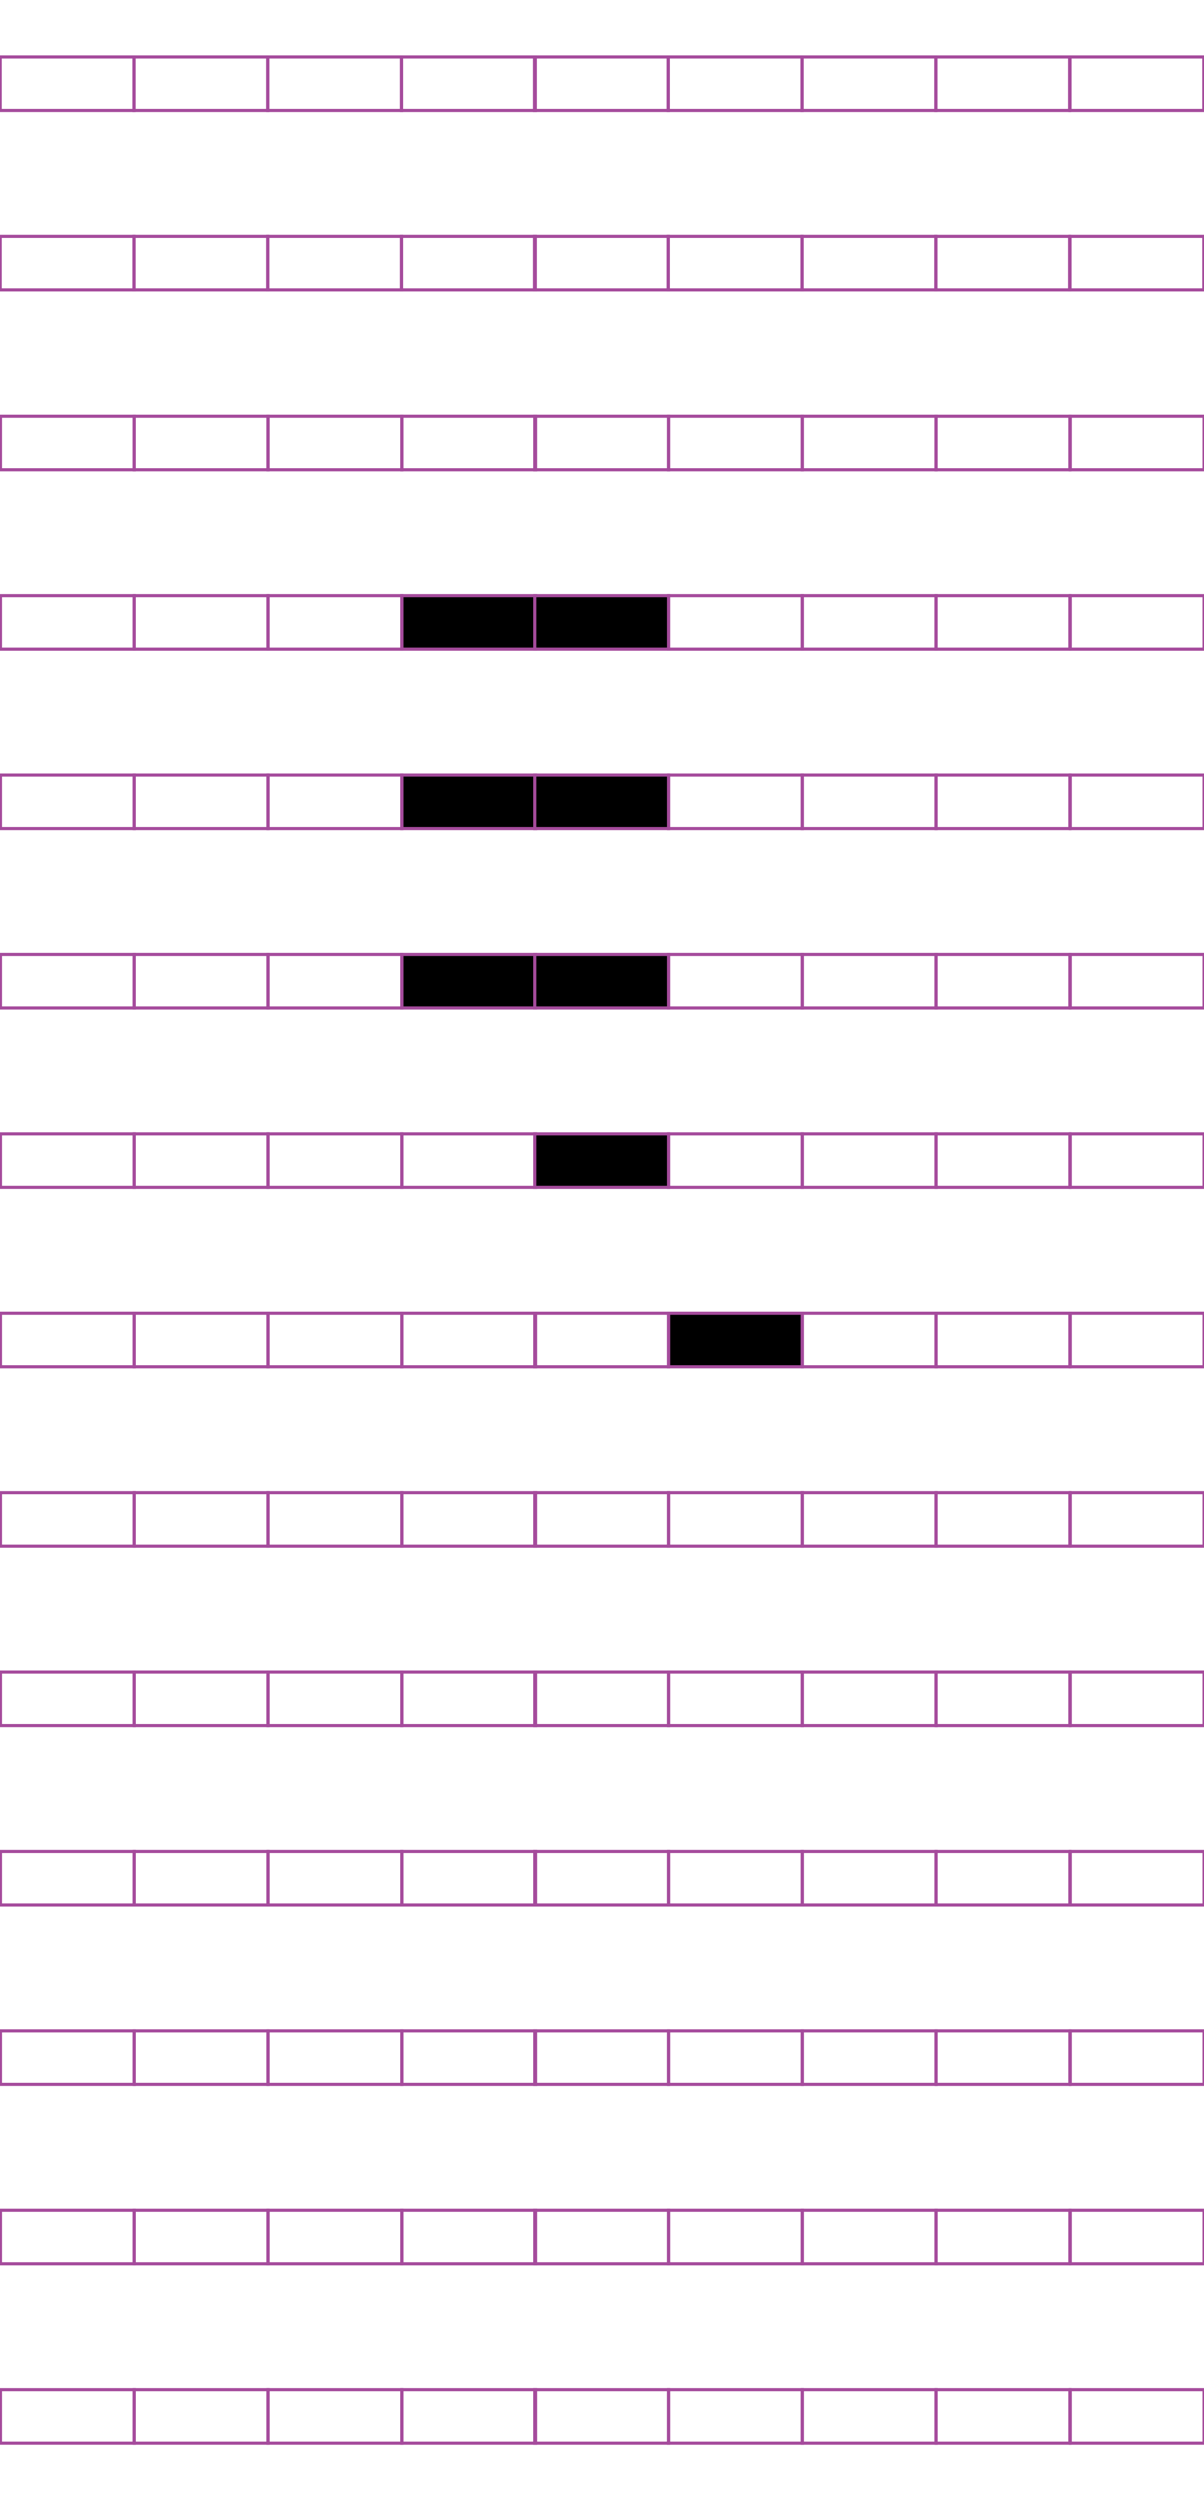 <?xml version="1.0" encoding="utf-8"?>
<!-- Generator: Adobe Illustrator 15.1.0, SVG Export Plug-In . SVG Version: 6.00 Build 0)  -->
<!DOCTYPE svg PUBLIC "-//W3C//DTD SVG 1.1//EN" "http://www.w3.org/Graphics/SVG/1.1/DTD/svg11.dtd">
<svg version="1.1" id="Layer_1" xmlns="http://www.w3.org/2000/svg" xmlns:xlink="http://www.w3.org/1999/xlink" x="0px" y="0px"
	 width="382.68px" height="794.488px" viewBox="0 0 382.68 794.488" enable-background="new 0 0 382.68 794.488"
	 xml:space="preserve">
<rect x="42.668" y="132.274" fill="none" stroke="#A54B9C" stroke-miterlimit="10" width="42.52" height="17.008"/>
<rect x="0.148" y="132.274" fill="none" stroke="#A54B9C" stroke-miterlimit="10" width="42.521" height="17.008"/>
<rect x="127.709" y="132.274" fill="none" stroke="#A54B9C" stroke-miterlimit="10" width="42.52" height="17.008"/>
<rect x="85.189" y="132.274" fill="none" stroke="#A54B9C" stroke-miterlimit="10" width="42.521" height="17.008"/>
<rect x="212.486" y="132.274" fill="none" stroke="#A54B9C" stroke-miterlimit="10" width="42.521" height="17.008"/>
<rect x="169.967" y="132.274" fill="none" stroke="#A54B9C" stroke-miterlimit="10" width="42.52" height="17.008"/>
<rect x="297.527" y="132.274" fill="none" stroke="#A54B9C" stroke-miterlimit="10" width="42.521" height="17.008"/>
<rect x="255.006" y="132.274" fill="none" stroke="#A54B9C" stroke-miterlimit="10" width="42.521" height="17.008"/>
<rect x="340.178" y="132.274" fill="none" stroke="#A54B9C" stroke-miterlimit="10" width="42.521" height="17.008"/>
<rect x="42.668" y="189.284" fill="none" stroke="#A54B9C" stroke-miterlimit="10" width="42.52" height="17.008"/>
<rect x="0.148" y="189.284" fill="none" stroke="#A54B9C" stroke-miterlimit="10" width="42.521" height="17.008"/>
<rect x="127.709" y="189.284" stroke="#A54B9C" stroke-miterlimit="10" width="42.52" height="17.008"/>
<rect x="85.189" y="189.284" fill="none" stroke="#A54B9C" stroke-miterlimit="10" width="42.521" height="17.008"/>
<rect x="212.486" y="189.284" fill="none" stroke="#A54B9C" stroke-miterlimit="10" width="42.521" height="17.008"/>
<rect x="169.967" y="189.284" stroke="#A54B9C" stroke-miterlimit="10" width="42.52" height="17.008"/>
<rect x="297.527" y="189.284" fill="none" stroke="#A54B9C" stroke-miterlimit="10" width="42.521" height="17.008"/>
<rect x="255.006" y="189.284" fill="none" stroke="#A54B9C" stroke-miterlimit="10" width="42.521" height="17.008"/>
<rect x="340.178" y="189.284" fill="none" stroke="#A54B9C" stroke-miterlimit="10" width="42.521" height="17.008"/>
<rect x="42.668" y="246.294" fill="none" stroke="#A54B9C" stroke-miterlimit="10" width="42.52" height="17.009"/>
<rect x="0.148" y="246.294" fill="none" stroke="#A54B9C" stroke-miterlimit="10" width="42.521" height="17.009"/>
<rect x="127.709" y="246.294" stroke="#A54B9C" stroke-miterlimit="10" width="42.52" height="17.009"/>
<rect x="85.189" y="246.294" fill="none" stroke="#A54B9C" stroke-miterlimit="10" width="42.521" height="17.009"/>
<rect x="212.486" y="246.294" fill="none" stroke="#A54B9C" stroke-miterlimit="10" width="42.521" height="17.009"/>
<rect x="169.967" y="246.294" stroke="#A54B9C" stroke-miterlimit="10" width="42.52" height="17.009"/>
<rect x="297.527" y="246.294" fill="none" stroke="#A54B9C" stroke-miterlimit="10" width="42.521" height="17.009"/>
<rect x="255.006" y="246.294" fill="none" stroke="#A54B9C" stroke-miterlimit="10" width="42.521" height="17.009"/>
<rect x="340.178" y="246.294" fill="none" stroke="#A54B9C" stroke-miterlimit="10" width="42.521" height="17.009"/>
<rect x="42.668" y="303.302" fill="none" stroke="#A54B9C" stroke-miterlimit="10" width="42.52" height="17.009"/>
<rect x="0.148" y="303.302" fill="none" stroke="#A54B9C" stroke-miterlimit="10" width="42.521" height="17.009"/>
<rect x="127.709" y="303.302" stroke="#A54B9C" stroke-miterlimit="10" width="42.52" height="17.009"/>
<rect x="85.189" y="303.302" fill="none" stroke="#A54B9C" stroke-miterlimit="10" width="42.521" height="17.009"/>
<rect x="212.486" y="303.302" fill="none" stroke="#A54B9C" stroke-miterlimit="10" width="42.521" height="17.009"/>
<rect x="169.967" y="303.302" stroke="#A54B9C" stroke-miterlimit="10" width="42.52" height="17.009"/>
<rect x="297.527" y="303.302" fill="none" stroke="#A54B9C" stroke-miterlimit="10" width="42.521" height="17.009"/>
<rect x="255.006" y="303.302" fill="none" stroke="#A54B9C" stroke-miterlimit="10" width="42.521" height="17.009"/>
<rect x="340.178" y="303.302" fill="none" stroke="#A54B9C" stroke-miterlimit="10" width="42.521" height="17.009"/>
<rect x="42.668" y="360.312" fill="none" stroke="#A54B9C" stroke-miterlimit="10" width="42.52" height="17.008"/>
<rect x="0.148" y="360.312" fill="none" stroke="#A54B9C" stroke-miterlimit="10" width="42.521" height="17.008"/>
<rect x="127.709" y="360.312" fill="none" stroke="#A54B9C" stroke-miterlimit="10" width="42.52" height="17.008"/>
<rect x="85.189" y="360.312" fill="none" stroke="#A54B9C" stroke-miterlimit="10" width="42.521" height="17.008"/>
<rect x="212.486" y="360.312" fill="none" stroke="#A54B9C" stroke-miterlimit="10" width="42.521" height="17.008"/>
<rect x="169.967" y="360.312" stroke="#A54B9C" stroke-miterlimit="10" width="42.52" height="17.008"/>
<rect x="297.527" y="360.312" fill="none" stroke="#A54B9C" stroke-miterlimit="10" width="42.521" height="17.008"/>
<rect x="255.006" y="360.312" fill="none" stroke="#A54B9C" stroke-miterlimit="10" width="42.521" height="17.008"/>
<rect x="340.178" y="360.312" fill="none" stroke="#A54B9C" stroke-miterlimit="10" width="42.521" height="17.008"/>
<rect x="42.668" y="417.322" fill="none" stroke="#A54B9C" stroke-miterlimit="10" width="42.52" height="17.008"/>
<rect x="0.148" y="417.322" fill="none" stroke="#A54B9C" stroke-miterlimit="10" width="42.521" height="17.008"/>
<rect x="127.709" y="417.322" fill="none" stroke="#A54B9C" stroke-miterlimit="10" width="42.52" height="17.008"/>
<rect x="85.189" y="417.322" fill="none" stroke="#A54B9C" stroke-miterlimit="10" width="42.521" height="17.008"/>
<rect x="212.486" y="417.322" stroke="#A54B9C" stroke-miterlimit="10" width="42.521" height="17.008"/>
<rect x="169.967" y="417.322" fill="none" stroke="#A54B9C" stroke-miterlimit="10" width="42.52" height="17.008"/>
<rect x="297.527" y="417.322" fill="none" stroke="#A54B9C" stroke-miterlimit="10" width="42.521" height="17.008"/>
<rect x="255.006" y="417.322" fill="none" stroke="#A54B9C" stroke-miterlimit="10" width="42.521" height="17.008"/>
<rect x="340.178" y="417.322" fill="none" stroke="#A54B9C" stroke-miterlimit="10" width="42.521" height="17.008"/>
<g>
	<rect x="42.668" y="474.334" fill="none" stroke="#A54B9C" stroke-miterlimit="10" width="42.52" height="17.009"/>
	<rect x="0.148" y="474.334" fill="none" stroke="#A54B9C" stroke-miterlimit="10" width="42.521" height="17.009"/>
	<rect x="127.709" y="474.334" fill="none" stroke="#A54B9C" stroke-miterlimit="10" width="42.52" height="17.009"/>
	<rect x="85.189" y="474.334" fill="none" stroke="#A54B9C" stroke-miterlimit="10" width="42.521" height="17.009"/>
	<rect x="212.486" y="474.334" fill="none" stroke="#A54B9C" stroke-miterlimit="10" width="42.521" height="17.009"/>
	<rect x="169.967" y="474.334" fill="none" stroke="#A54B9C" stroke-miterlimit="10" width="42.52" height="17.009"/>
	<rect x="297.527" y="474.334" fill="none" stroke="#A54B9C" stroke-miterlimit="10" width="42.521" height="17.009"/>
	<rect x="255.006" y="474.334" fill="none" stroke="#A54B9C" stroke-miterlimit="10" width="42.521" height="17.009"/>
	<rect x="340.178" y="474.334" fill="none" stroke="#A54B9C" stroke-miterlimit="10" width="42.521" height="17.009"/>
</g>
<g>
	<rect x="42.668" y="531.344" fill="none" stroke="#A54B9C" stroke-miterlimit="10" width="42.52" height="17.009"/>
	<rect x="0.148" y="531.344" fill="none" stroke="#A54B9C" stroke-miterlimit="10" width="42.521" height="17.009"/>
	<rect x="127.709" y="531.344" fill="none" stroke="#A54B9C" stroke-miterlimit="10" width="42.52" height="17.009"/>
	<rect x="85.189" y="531.344" fill="none" stroke="#A54B9C" stroke-miterlimit="10" width="42.521" height="17.009"/>
	<rect x="212.486" y="531.344" fill="none" stroke="#A54B9C" stroke-miterlimit="10" width="42.521" height="17.009"/>
	<rect x="169.967" y="531.344" fill="none" stroke="#A54B9C" stroke-miterlimit="10" width="42.52" height="17.009"/>
	<rect x="297.527" y="531.344" fill="none" stroke="#A54B9C" stroke-miterlimit="10" width="42.521" height="17.009"/>
	<rect x="255.006" y="531.344" fill="none" stroke="#A54B9C" stroke-miterlimit="10" width="42.521" height="17.009"/>
	<rect x="340.178" y="531.344" fill="none" stroke="#A54B9C" stroke-miterlimit="10" width="42.521" height="17.009"/>
</g>
<g>
	<rect x="42.668" y="588.352" fill="none" stroke="#A54B9C" stroke-miterlimit="10" width="42.52" height="17.009"/>
	<rect x="0.148" y="588.352" fill="none" stroke="#A54B9C" stroke-miterlimit="10" width="42.521" height="17.009"/>
	<rect x="127.709" y="588.352" fill="none" stroke="#A54B9C" stroke-miterlimit="10" width="42.52" height="17.009"/>
	<rect x="85.189" y="588.352" fill="none" stroke="#A54B9C" stroke-miterlimit="10" width="42.521" height="17.009"/>
	<rect x="212.486" y="588.352" fill="none" stroke="#A54B9C" stroke-miterlimit="10" width="42.521" height="17.009"/>
	<rect x="169.967" y="588.352" fill="none" stroke="#A54B9C" stroke-miterlimit="10" width="42.52" height="17.009"/>
	<rect x="297.527" y="588.352" fill="none" stroke="#A54B9C" stroke-miterlimit="10" width="42.521" height="17.009"/>
	<rect x="255.006" y="588.352" fill="none" stroke="#A54B9C" stroke-miterlimit="10" width="42.521" height="17.009"/>
	<rect x="340.178" y="588.352" fill="none" stroke="#A54B9C" stroke-miterlimit="10" width="42.521" height="17.009"/>
</g>
<g>
	<rect x="42.668" y="645.361" fill="none" stroke="#A54B9C" stroke-miterlimit="10" width="42.52" height="17.008"/>
	<rect x="0.148" y="645.361" fill="none" stroke="#A54B9C" stroke-miterlimit="10" width="42.521" height="17.008"/>
	<rect x="127.709" y="645.361" fill="none" stroke="#A54B9C" stroke-miterlimit="10" width="42.52" height="17.008"/>
	<rect x="85.189" y="645.361" fill="none" stroke="#A54B9C" stroke-miterlimit="10" width="42.521" height="17.008"/>
	<rect x="212.486" y="645.361" fill="none" stroke="#A54B9C" stroke-miterlimit="10" width="42.521" height="17.008"/>
	<rect x="169.967" y="645.361" fill="none" stroke="#A54B9C" stroke-miterlimit="10" width="42.52" height="17.008"/>
	<rect x="297.527" y="645.361" fill="none" stroke="#A54B9C" stroke-miterlimit="10" width="42.521" height="17.008"/>
	<rect x="255.006" y="645.361" fill="none" stroke="#A54B9C" stroke-miterlimit="10" width="42.521" height="17.008"/>
	<rect x="340.178" y="645.361" fill="none" stroke="#A54B9C" stroke-miterlimit="10" width="42.521" height="17.008"/>
</g>
<g>
	<rect x="42.668" y="702.371" fill="none" stroke="#A54B9C" stroke-miterlimit="10" width="42.52" height="17.008"/>
	<rect x="0.148" y="702.371" fill="none" stroke="#A54B9C" stroke-miterlimit="10" width="42.521" height="17.008"/>
	<rect x="127.709" y="702.371" fill="none" stroke="#A54B9C" stroke-miterlimit="10" width="42.52" height="17.008"/>
	<rect x="85.189" y="702.371" fill="none" stroke="#A54B9C" stroke-miterlimit="10" width="42.521" height="17.008"/>
	<rect x="212.486" y="702.371" fill="none" stroke="#A54B9C" stroke-miterlimit="10" width="42.521" height="17.008"/>
	<rect x="169.967" y="702.371" fill="none" stroke="#A54B9C" stroke-miterlimit="10" width="42.52" height="17.008"/>
	<rect x="297.527" y="702.371" fill="none" stroke="#A54B9C" stroke-miterlimit="10" width="42.521" height="17.008"/>
	<rect x="255.006" y="702.371" fill="none" stroke="#A54B9C" stroke-miterlimit="10" width="42.521" height="17.008"/>
	<rect x="340.178" y="702.371" fill="none" stroke="#A54B9C" stroke-miterlimit="10" width="42.521" height="17.008"/>
</g>
<g>
	<rect x="42.668" y="759.38" fill="none" stroke="#A54B9C" stroke-miterlimit="10" width="42.52" height="17.008"/>
	<rect x="0.148" y="759.38" fill="none" stroke="#A54B9C" stroke-miterlimit="10" width="42.521" height="17.008"/>
	<rect x="127.709" y="759.38" fill="none" stroke="#A54B9C" stroke-miterlimit="10" width="42.52" height="17.008"/>
	<rect x="85.189" y="759.38" fill="none" stroke="#A54B9C" stroke-miterlimit="10" width="42.521" height="17.008"/>
	<rect x="212.486" y="759.38" fill="none" stroke="#A54B9C" stroke-miterlimit="10" width="42.521" height="17.008"/>
	<rect x="169.967" y="759.38" fill="none" stroke="#A54B9C" stroke-miterlimit="10" width="42.52" height="17.008"/>
	<rect x="297.527" y="759.38" fill="none" stroke="#A54B9C" stroke-miterlimit="10" width="42.521" height="17.008"/>
	<rect x="255.006" y="759.38" fill="none" stroke="#A54B9C" stroke-miterlimit="10" width="42.521" height="17.008"/>
	<rect x="340.178" y="759.38" fill="none" stroke="#A54B9C" stroke-miterlimit="10" width="42.521" height="17.008"/>
</g>
<g>
	<rect x="42.585" y="18.101" fill="none" stroke="#A54B9C" stroke-miterlimit="10" width="42.52" height="17.008"/>
	<rect x="0.064" y="18.101" fill="none" stroke="#A54B9C" stroke-miterlimit="10" width="42.521" height="17.008"/>
	<rect x="127.626" y="18.101" fill="none" stroke="#A54B9C" stroke-miterlimit="10" width="42.52" height="17.008"/>
	<rect x="85.105" y="18.101" fill="none" stroke="#A54B9C" stroke-miterlimit="10" width="42.521" height="17.008"/>
	<rect x="212.402" y="18.101" fill="none" stroke="#A54B9C" stroke-miterlimit="10" width="42.521" height="17.008"/>
	<rect x="169.884" y="18.101" fill="none" stroke="#A54B9C" stroke-miterlimit="10" width="42.519" height="17.008"/>
	<rect x="297.443" y="18.101" fill="none" stroke="#A54B9C" stroke-miterlimit="10" width="42.521" height="17.008"/>
	<rect x="254.922" y="18.101" fill="none" stroke="#A54B9C" stroke-miterlimit="10" width="42.521" height="17.008"/>
	<rect x="340.094" y="18.101" fill="none" stroke="#A54B9C" stroke-miterlimit="10" width="42.521" height="17.008"/>
</g>
<g>
	<rect x="42.585" y="75.11" fill="none" stroke="#A54B9C" stroke-miterlimit="10" width="42.52" height="17.008"/>
	<rect x="0.064" y="75.11" fill="none" stroke="#A54B9C" stroke-miterlimit="10" width="42.521" height="17.008"/>
	<rect x="127.626" y="75.11" fill="none" stroke="#A54B9C" stroke-miterlimit="10" width="42.52" height="17.008"/>
	<rect x="85.105" y="75.11" fill="none" stroke="#A54B9C" stroke-miterlimit="10" width="42.521" height="17.008"/>
	<rect x="212.402" y="75.11" fill="none" stroke="#A54B9C" stroke-miterlimit="10" width="42.521" height="17.008"/>
	<rect x="169.884" y="75.11" fill="none" stroke="#A54B9C" stroke-miterlimit="10" width="42.519" height="17.008"/>
	<rect x="297.443" y="75.11" fill="none" stroke="#A54B9C" stroke-miterlimit="10" width="42.521" height="17.008"/>
	<rect x="254.922" y="75.11" fill="none" stroke="#A54B9C" stroke-miterlimit="10" width="42.521" height="17.008"/>
	<rect x="340.094" y="75.11" fill="none" stroke="#A54B9C" stroke-miterlimit="10" width="42.521" height="17.008"/>
</g>
</svg>
